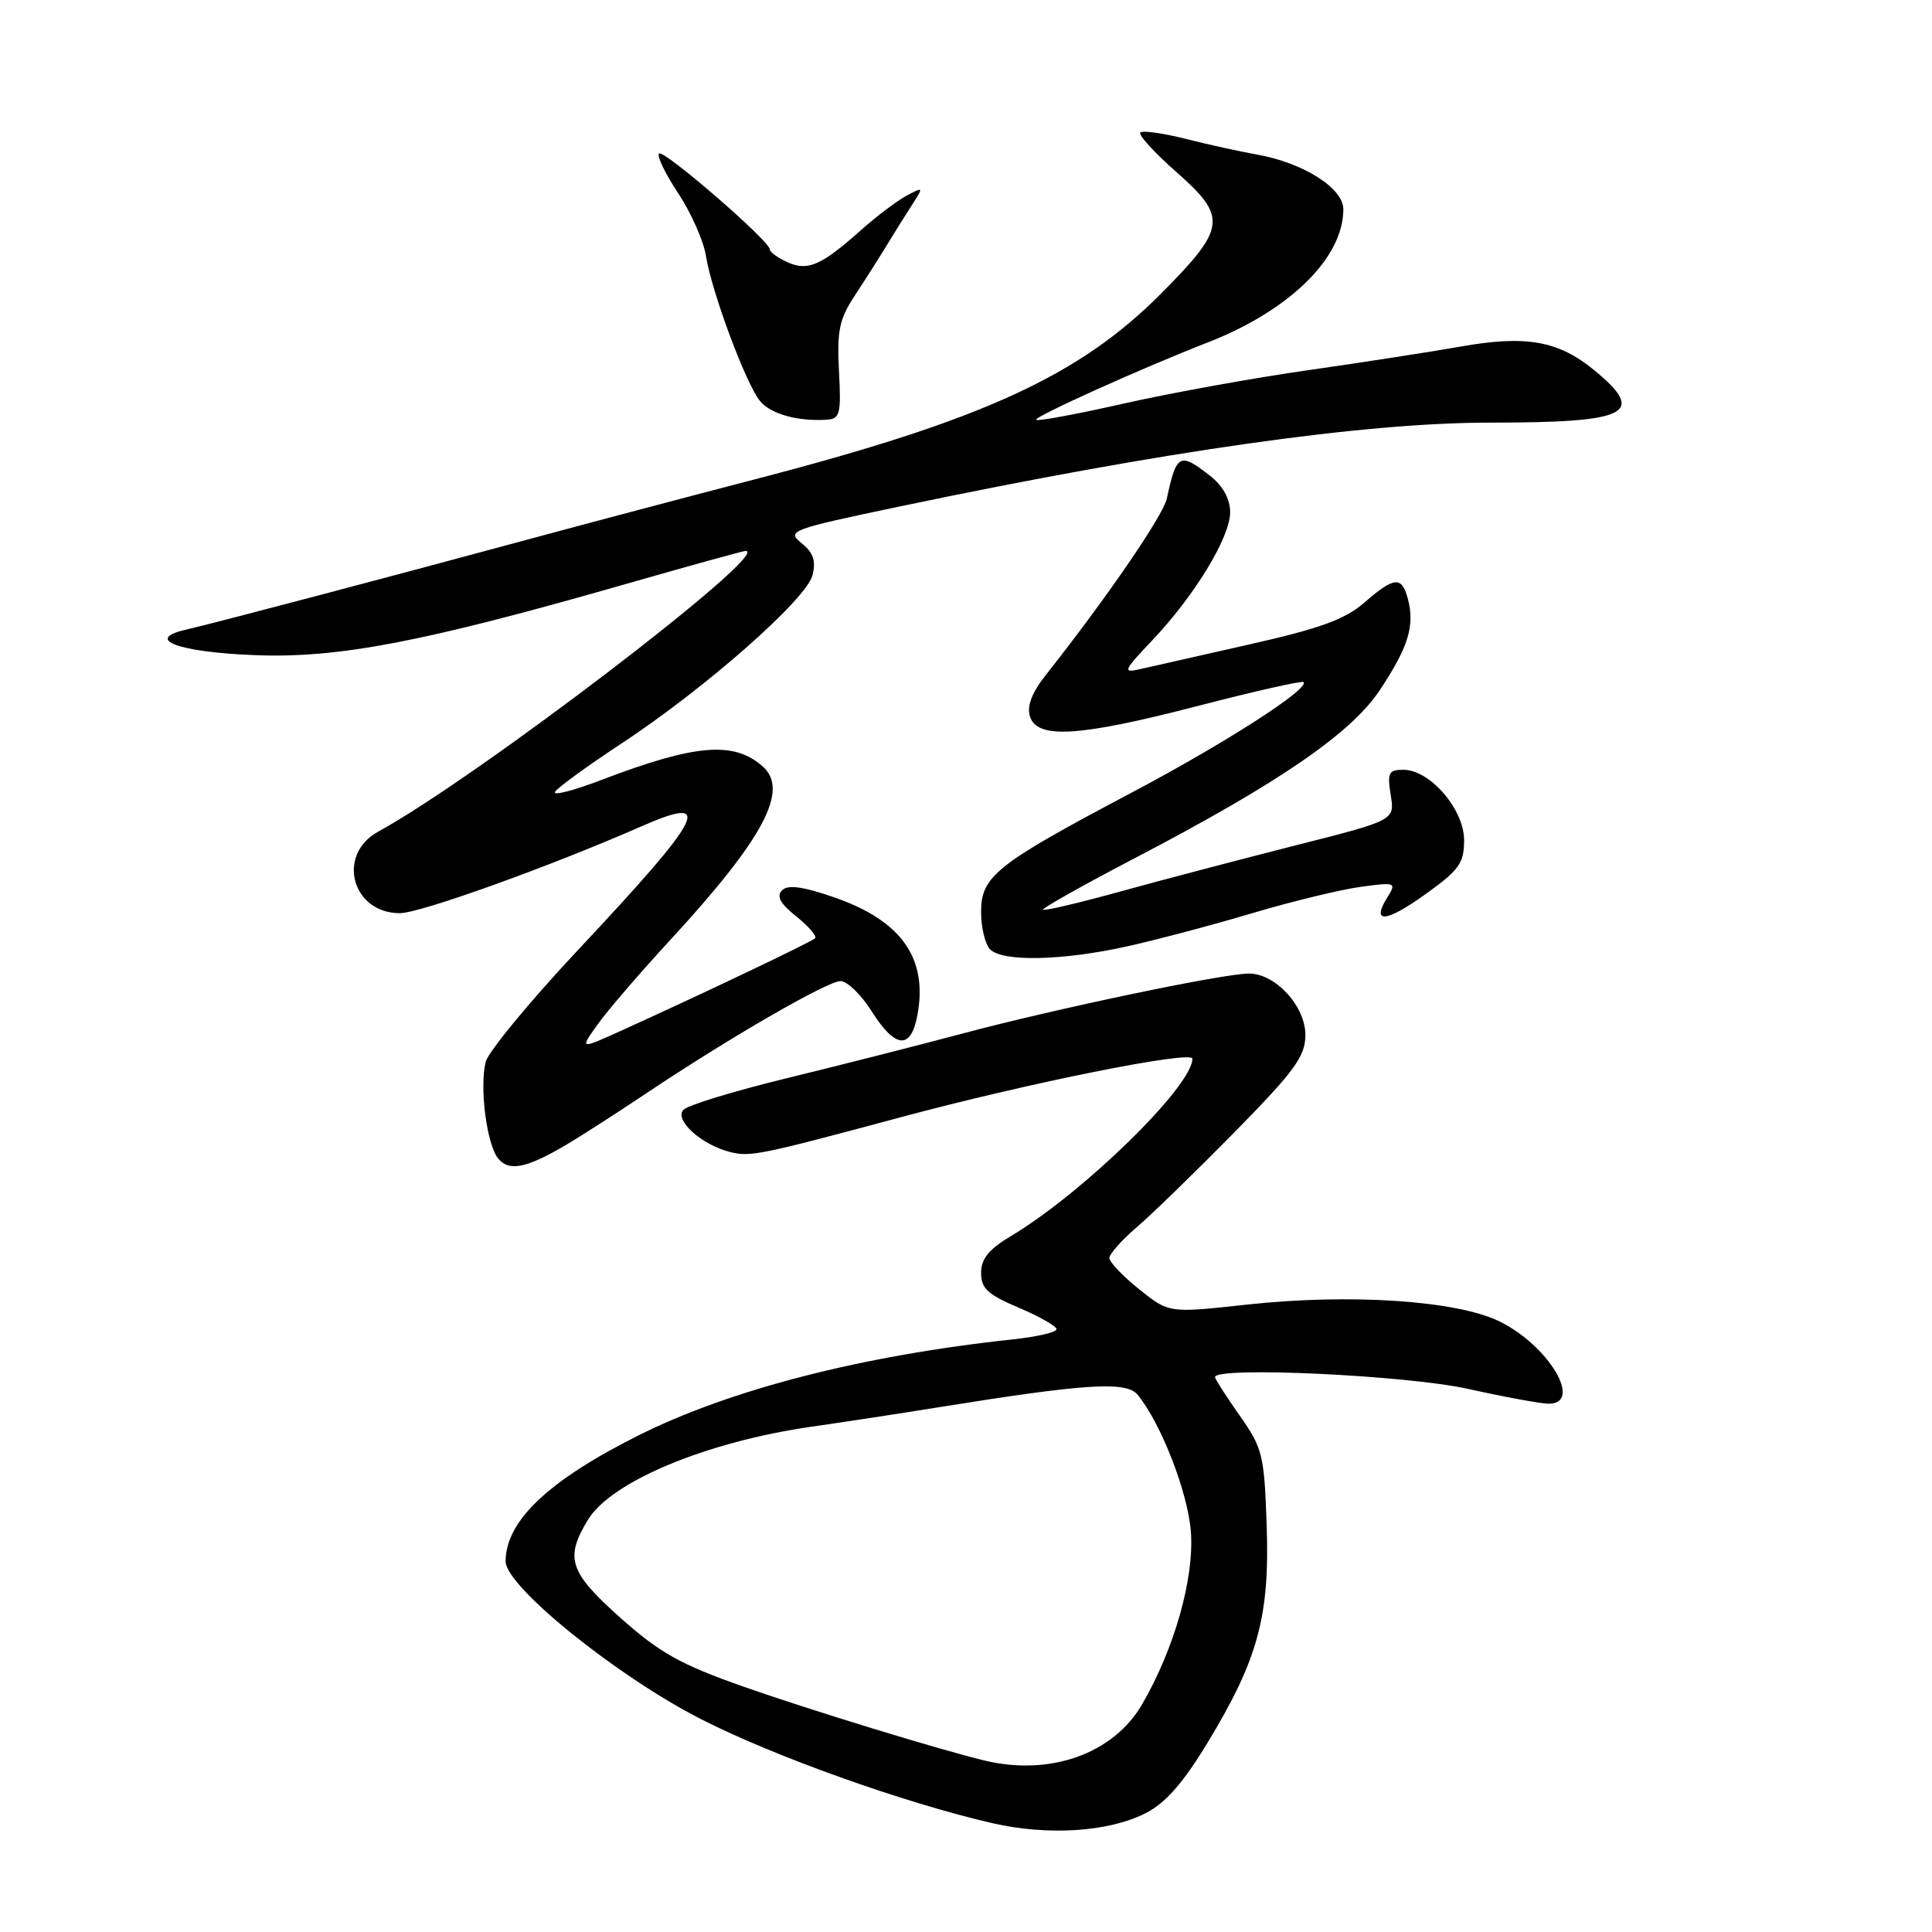 <?xml version="1.0" encoding="UTF-8" standalone="no"?>
<!DOCTYPE svg PUBLIC "-//W3C//DTD SVG 1.1//EN" "http://www.w3.org/Graphics/SVG/1.1/DTD/svg11.dtd" >
<svg xmlns="http://www.w3.org/2000/svg" xmlns:xlink="http://www.w3.org/1999/xlink" version="1.1" viewBox="0 0 256 256">
 <g >
 <path fill="currentColor"
d=" M 151.81 240.25 C 154.47 238.89 156.78 236.25 160.08 230.80 C 166.71 219.84 168.26 214.10 167.84 202.08 C 167.52 192.76 167.30 191.88 164.25 187.55 C 162.46 185.01 161.00 182.73 161.00 182.47 C 161.00 181.04 186.28 182.22 194.45 184.02 C 199.37 185.11 204.21 186.00 205.20 186.00 C 209.83 186.00 205.16 178.23 198.64 175.07 C 192.94 172.31 178.82 171.38 165.19 172.87 C 154.89 174.00 154.89 174.00 150.94 170.83 C 148.77 169.09 147.00 167.23 147.00 166.69 C 147.00 166.16 148.63 164.32 150.63 162.61 C 152.63 160.90 158.46 155.22 163.60 150.00 C 171.52 141.94 172.94 140.00 172.97 137.20 C 173.01 133.36 169.03 129.00 165.49 129.00 C 162.11 129.00 139.84 133.66 127.50 136.96 C 121.45 138.57 110.91 141.25 104.08 142.91 C 97.25 144.58 91.18 146.43 90.58 147.04 C 89.27 148.37 92.92 151.69 96.75 152.65 C 99.40 153.32 100.71 153.05 119.24 148.07 C 136.26 143.49 158.00 139.13 158.00 140.29 C 158.00 143.93 143.48 158.11 133.90 163.82 C 131.02 165.54 130.00 166.81 130.00 168.66 C 130.00 170.73 130.89 171.55 135.00 173.28 C 137.75 174.45 140.00 175.73 140.00 176.13 C 140.00 176.53 137.41 177.13 134.25 177.47 C 114.25 179.61 96.70 184.12 84.50 190.25 C 72.62 196.21 67.00 201.56 67.00 206.90 C 67.00 210.21 81.77 222.13 92.88 227.79 C 102.60 232.75 119.84 238.90 131.50 241.58 C 138.88 243.27 146.92 242.75 151.81 240.25 Z  M 75.00 151.71 C 76.92 150.57 81.65 147.54 85.50 144.96 C 96.55 137.56 109.63 130.00 111.38 130.00 C 112.26 130.00 114.11 131.80 115.50 134.00 C 118.64 138.97 120.70 139.14 121.56 134.51 C 122.97 127.00 119.46 122.01 110.61 118.93 C 106.36 117.46 104.41 117.19 103.63 117.97 C 102.85 118.75 103.37 119.72 105.52 121.44 C 107.16 122.75 108.27 124.05 108.00 124.33 C 107.51 124.82 92.92 131.77 82.16 136.64 C 76.83 139.05 76.83 139.05 79.16 135.78 C 80.44 133.97 84.80 128.90 88.86 124.50 C 101.14 111.17 104.58 104.74 101.11 101.60 C 97.29 98.16 92.17 98.58 79.71 103.34 C 75.97 104.77 73.20 105.48 73.55 104.92 C 73.90 104.35 77.86 101.47 82.36 98.51 C 93.48 91.19 106.86 79.40 107.66 76.22 C 108.14 74.32 107.77 73.23 106.21 71.97 C 104.20 70.34 104.69 70.16 119.31 67.09 C 154.29 59.76 180.75 56.00 197.43 56.00 C 215.84 56.00 218.23 54.81 211.28 49.08 C 206.50 45.14 202.20 44.38 193.50 45.93 C 189.65 46.61 180.61 48.01 173.42 49.04 C 166.22 50.06 155.24 52.05 149.01 53.45 C 142.78 54.86 137.51 55.84 137.30 55.63 C 136.92 55.26 151.24 48.80 160.00 45.39 C 170.87 41.16 178.00 34.17 178.00 27.73 C 178.00 24.92 172.67 21.55 166.50 20.47 C 164.30 20.08 160.06 19.15 157.07 18.39 C 154.09 17.64 151.40 17.26 151.10 17.56 C 150.80 17.86 152.98 20.25 155.94 22.85 C 162.64 28.76 162.46 30.22 153.97 38.78 C 143.07 49.79 130.24 55.67 100.00 63.52 C 90.92 65.88 77.42 69.46 70.00 71.47 C 53.15 76.04 28.45 82.56 24.61 83.44 C 19.05 84.72 23.65 86.42 33.77 86.81 C 44.83 87.24 55.94 85.12 82.87 77.40 C 91.32 74.98 98.48 73.00 98.79 73.00 C 102.51 73.00 63.22 103.03 50.11 110.20 C 44.55 113.25 46.61 121.00 52.99 121.00 C 55.66 121.00 72.81 114.84 85.00 109.49 C 94.78 105.20 93.33 108.03 76.58 125.89 C 70.19 132.70 64.70 139.37 64.36 140.70 C 63.51 144.07 64.50 151.69 66.02 153.52 C 67.46 155.26 69.75 154.80 75.00 151.71 Z  M 149.30 125.41 C 153.26 124.53 160.78 122.54 166.00 120.98 C 171.22 119.43 177.66 117.87 180.30 117.51 C 184.94 116.88 185.06 116.93 183.84 118.89 C 181.63 122.42 183.64 122.26 188.90 118.47 C 193.36 115.28 194.00 114.37 194.00 111.33 C 194.00 107.23 189.48 102.00 185.95 102.00 C 184.00 102.00 183.80 102.40 184.28 105.35 C 184.82 108.69 184.82 108.69 171.66 112.02 C 164.42 113.86 154.01 116.59 148.52 118.11 C 143.03 119.63 138.39 120.72 138.21 120.54 C 138.03 120.37 143.56 117.26 150.50 113.64 C 169.49 103.72 179.04 97.17 182.85 91.42 C 186.59 85.77 187.46 82.98 186.59 79.50 C 185.78 76.30 184.81 76.35 180.78 79.85 C 178.21 82.08 174.91 83.28 165.50 85.40 C 158.90 86.89 152.38 88.37 151.00 88.68 C 148.73 89.20 148.88 88.85 152.65 84.88 C 158.28 78.95 163.00 71.20 163.00 67.88 C 163.00 66.12 162.06 64.41 160.37 63.07 C 156.31 59.89 155.90 60.10 154.61 66.06 C 154.12 68.32 146.75 79.08 138.67 89.32 C 136.71 91.80 136.04 93.53 136.48 94.95 C 137.45 97.98 143.07 97.61 158.92 93.49 C 166.30 91.58 172.51 90.18 172.72 90.38 C 173.58 91.25 162.35 98.47 149.87 105.07 C 131.96 114.54 130.00 116.10 130.00 120.85 C 130.00 122.91 130.54 125.14 131.20 125.80 C 132.87 127.47 140.76 127.30 149.30 125.41 Z  M 111.17 49.17 C 110.89 43.82 111.21 42.28 113.26 39.17 C 114.59 37.15 116.50 34.15 117.50 32.50 C 118.51 30.85 120.02 28.42 120.88 27.10 C 122.39 24.75 122.38 24.73 120.12 25.93 C 118.86 26.61 116.18 28.63 114.16 30.43 C 108.79 35.21 107.04 35.97 104.31 34.73 C 103.04 34.15 102.00 33.39 102.00 33.04 C 102.00 31.93 87.92 19.75 87.32 20.34 C 87.01 20.66 88.15 23.02 89.86 25.60 C 91.57 28.18 93.22 31.91 93.54 33.89 C 94.30 38.72 98.92 51.08 100.75 53.19 C 102.20 54.88 105.68 55.84 109.50 55.62 C 111.31 55.51 111.47 54.91 111.17 49.17 Z  M 130.50 233.29 C 124.57 231.87 107.23 226.56 98.49 223.48 C 90.16 220.55 87.42 219.01 82.24 214.40 C 75.42 208.32 74.80 206.47 77.92 201.36 C 81.01 196.30 93.61 191.05 107.50 189.05 C 111.90 188.42 119.55 187.25 124.50 186.45 C 143.96 183.32 149.26 182.99 150.75 184.82 C 153.87 188.65 157.42 197.80 157.80 203.00 C 158.25 209.16 155.61 218.47 151.33 225.84 C 147.54 232.37 139.17 235.36 130.50 233.29 Z "/>
</g>
</svg>